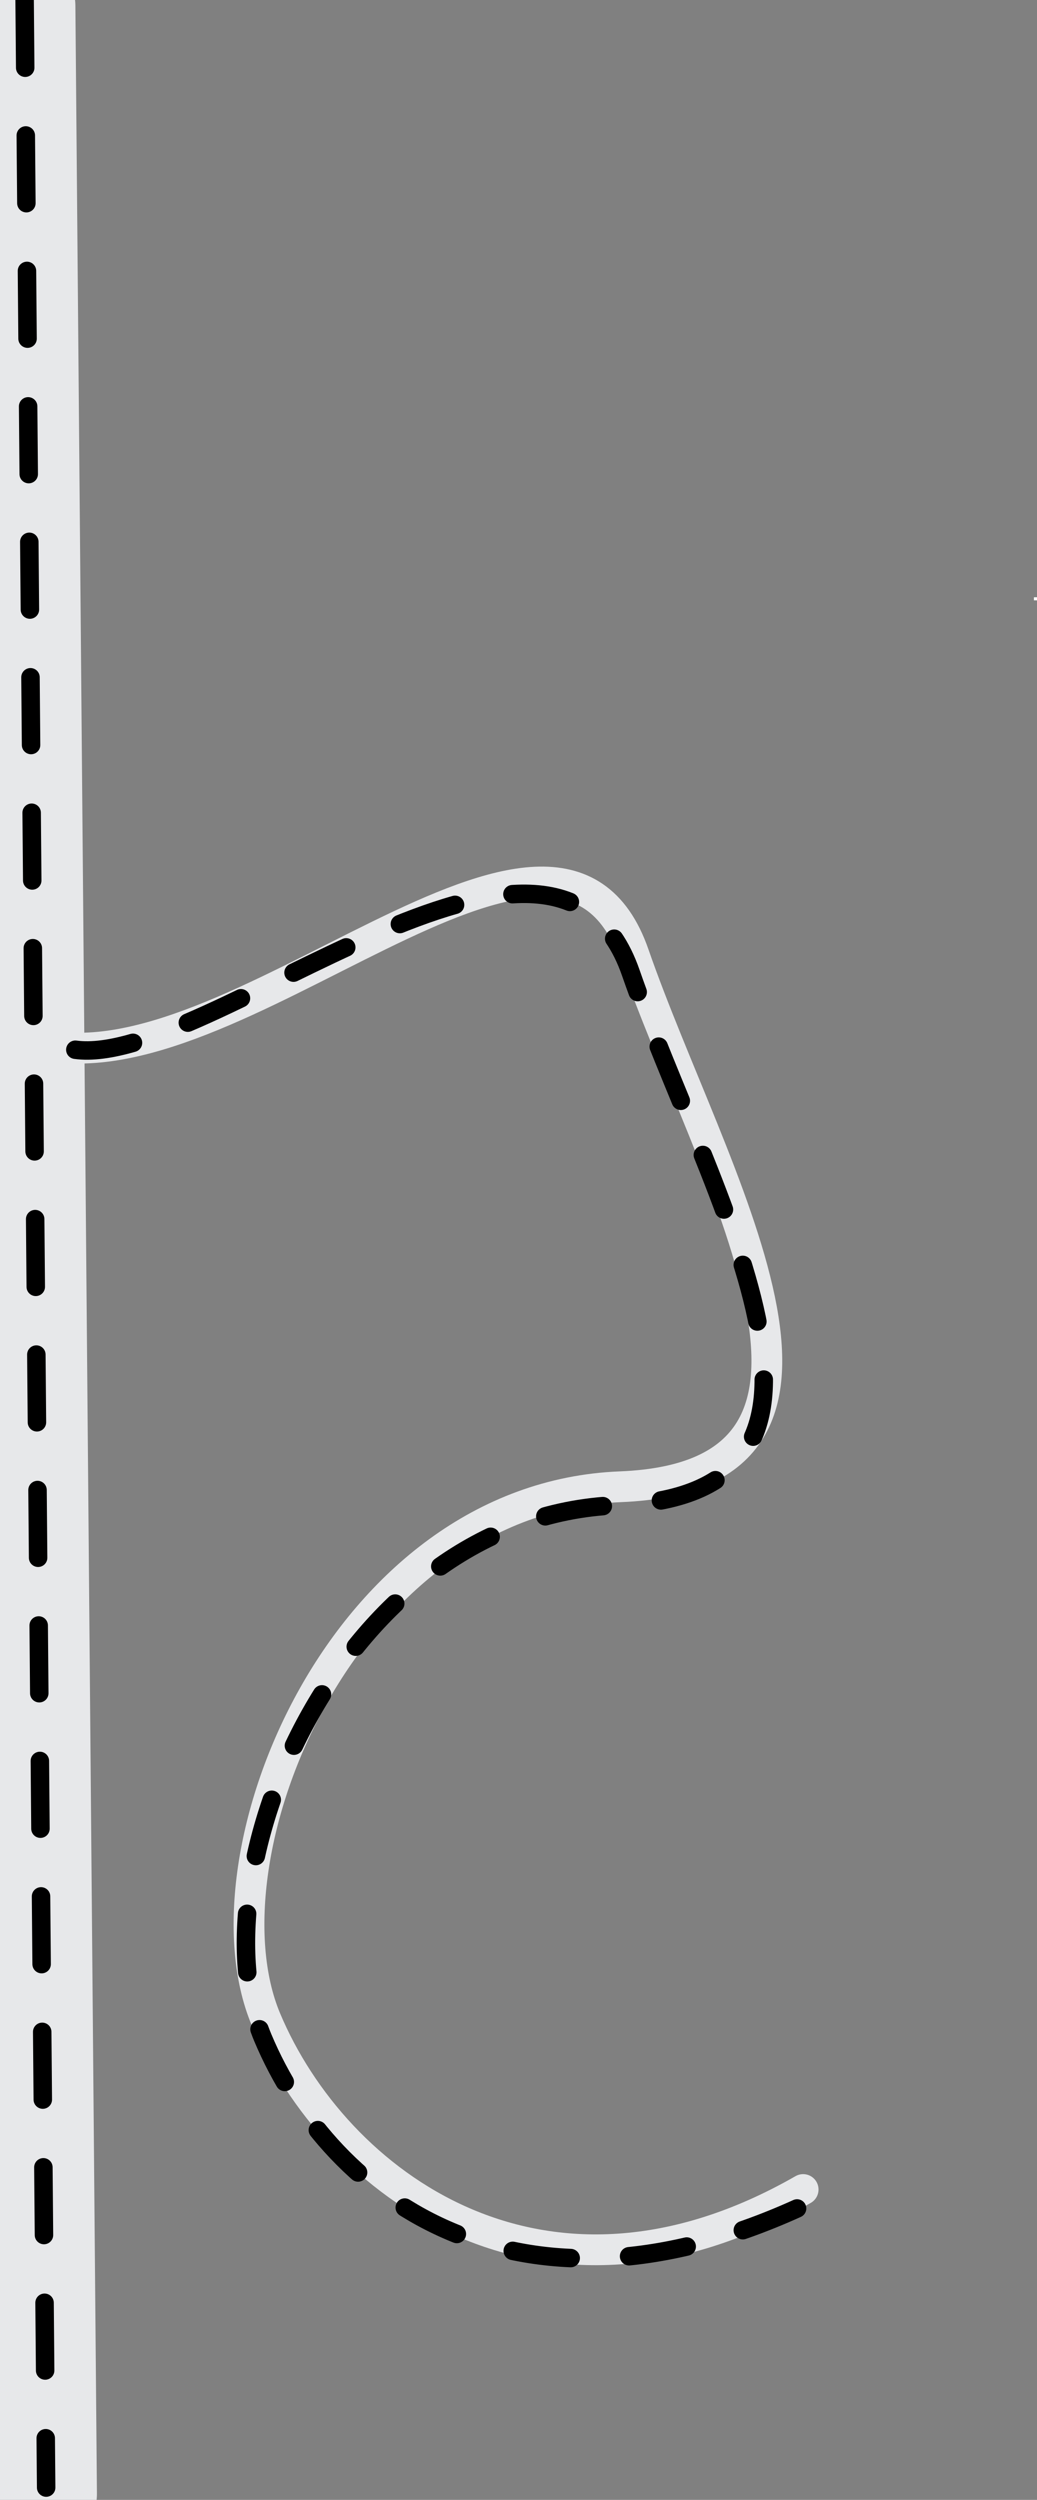 <?xml version="1.0" encoding="UTF-8"?>
<svg viewBox="0 0 337 812" version="1.1" xmlns="http://www.w3.org/2000/svg" xmlns:xlink="http://www.w3.org/1999/xlink">
    <rect x="0" y="0" width="337" height="812" fill="#808080" stroke="none"/>
    <!-- Generator: Sketch 58 (84663) - https://sketch.com -->
    <title>Street-Playground</title>
    <desc>Created with Sketch.</desc>
    <g id="App" stroke="none" stroke-width="1" fill="none" fill-rule="evenodd">
        <g id="Room-Playground">
            <g id="Street-Playground" transform="translate(-35.5, -0.5)">
                <g id="Icon/Room/Street" stroke-linecap="round">
                    <path d="M41.5,2.5 L48.5,810.5" id="Line-2" stroke="#E7E8EA" stroke-width="37"></path>
                    <path d="M43.5,0.5 L50.5,808.5" id="Line-2" stroke="#000000" stroke-width="6" stroke-dasharray="22"></path>
                </g>
                <g id="Group" transform="translate(47.533, 286)" stroke-linecap="round" stroke-linejoin="round">
                    <g id="Street-Playground" transform="translate(0, 0.18)">
                        <path d="M4.26325641e-14,53.044 C62.967,70.198 168.967,-47.673 193.967,24.32 C218.967,96.313 279.528,193.671 189.528,197.244 C99.528,200.817 52,316.92 74.381,370.22 C96.763,423.52 164.267,474.019 248.967,425.51" id="Path-6" stroke="#E7E8EA" stroke-width="10"></path>
                        <path d="M12.449,55.288 C55.36,61.178 167.967,-41.673 192.967,30.32 C217.967,102.313 278.528,199.671 188.528,203.244 C98.528,206.817 51,322.92 73.381,376.22 C95.763,429.52 157.967,474.513 251.964,429.346" id="Path-6" stroke="#000000" stroke-width="6" stroke-dasharray="19"></path>
                    </g>
                </g>
                <rect id="Rectangle" fill="#FFFFFF" x="371.5" y="194.5" width="1" height="1"></rect>
            </g>
        </g>
    </g>
</svg>
